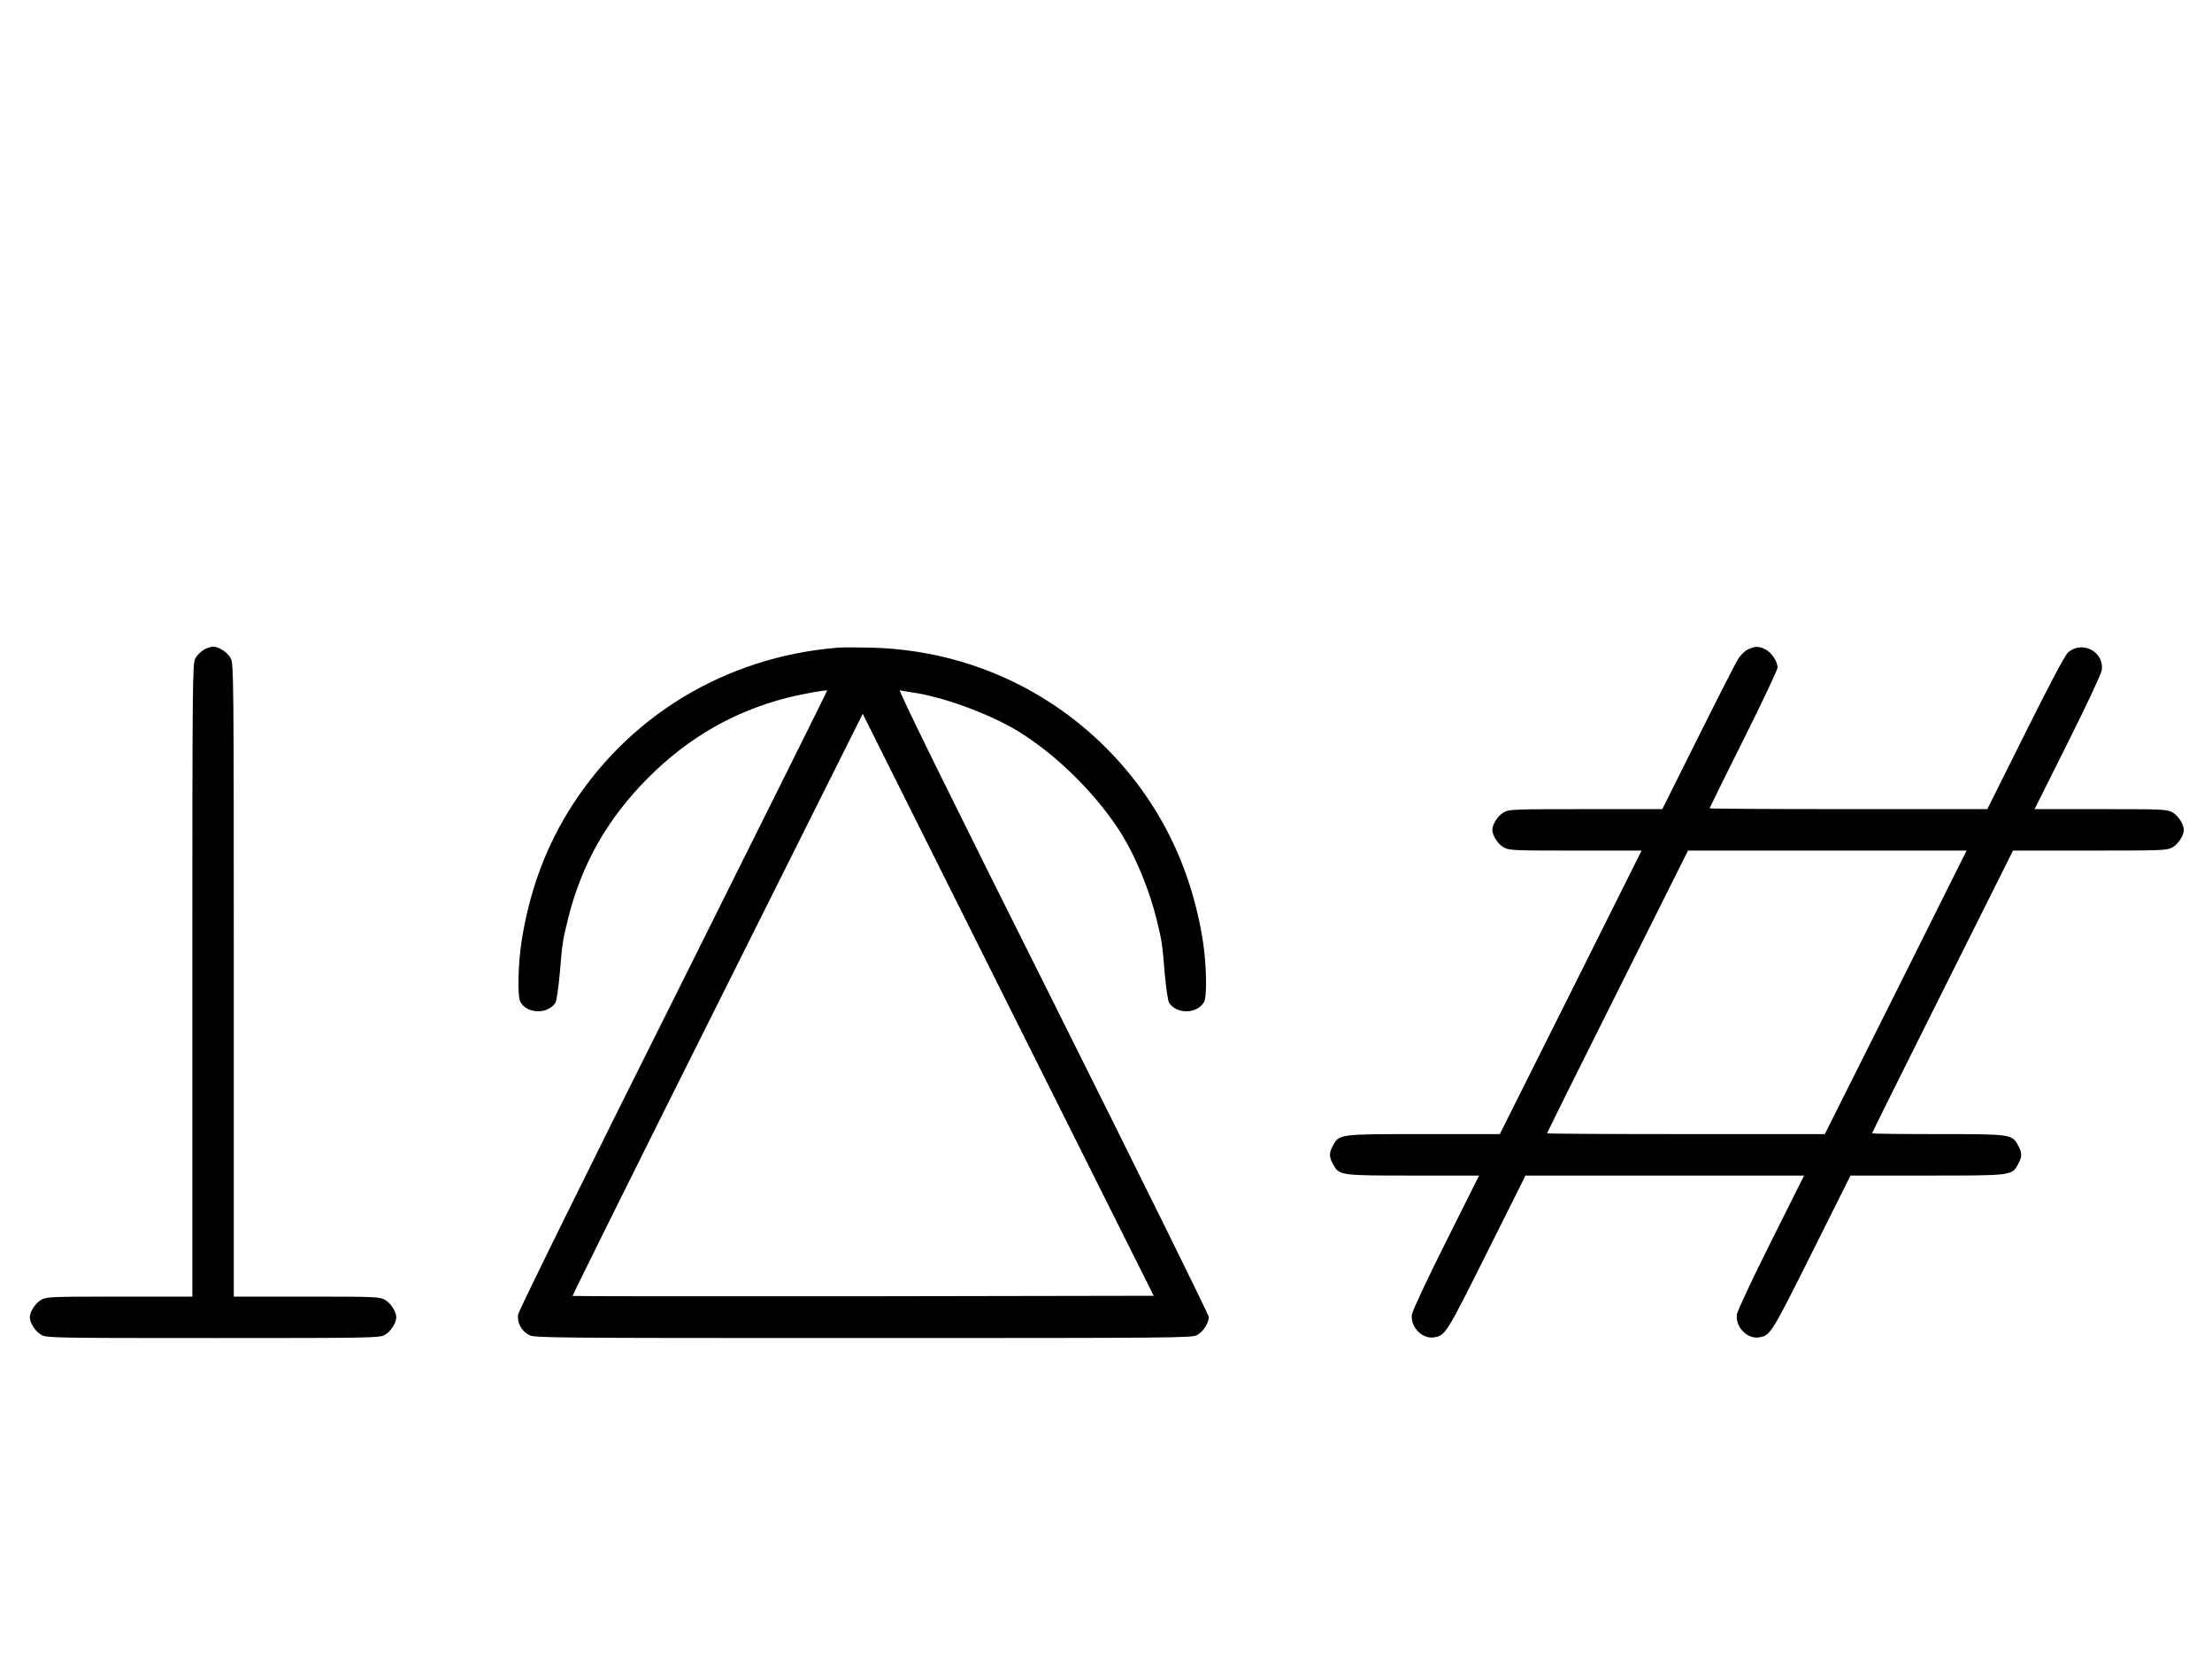 <?xml version="1.0" standalone="no"?>
<!DOCTYPE svg PUBLIC "-//W3C//DTD SVG 20010904//EN"
 "http://www.w3.org/TR/2001/REC-SVG-20010904/DTD/svg10.dtd">
<svg version="1.0" xmlns="http://www.w3.org/2000/svg"
 width="1334pt" height="1000pt" viewBox="0 0 1334 1000"
 preserveAspectRatio="xMidYMid meet">
<g transform="translate(0,1000) scale(0.1,-0.1)"
fill="#000000" stroke="none">
<path d="M1231 6082 c-19 -10 -43 -34 -53 -53 -17 -32 -18 -113 -18 -1941 l0
-1908 -438 0 c-404 0 -440 -1 -471 -18 -36 -19 -71 -72 -71 -107 0 -35 35 -88
71 -107 32 -17 84 -18 1034 -18 950 0 1002 1 1034 18 36 19 71 72 71 107 0 35
-35 88 -71 107 -31 17 -67 18 -471 18 l-438 0 0 1908 c0 1828 -1 1909 -18
1941 -19 36 -72 71 -107 71 -11 0 -36 -8 -54 -18z"/>
<path d="M5055 6094 c-684 -55 -1279 -418 -1631 -994 -143 -235 -234 -491
-279 -780 -21 -137 -25 -328 -7 -362 40 -74 167 -77 212 -5 7 12 18 90 26 178
15 182 18 201 50 329 82 329 238 604 484 850 241 241 514 398 835 481 81 21
237 50 243 44 2 -1 -416 -840 -927 -1864 -527 -1052 -933 -1877 -936 -1898 -8
-49 19 -100 66 -125 32 -17 115 -18 2014 -18 1899 0 1982 1 2014 18 37 20 71
72 71 109 0 13 -423 869 -940 1904 -649 1296 -935 1879 -923 1876 10 -3 41 -8
68 -12 180 -24 463 -126 638 -231 242 -146 495 -399 641 -641 81 -135 159
-328 200 -493 32 -128 35 -147 50 -329 8 -88 19 -166 26 -178 45 -72 172 -69
212 5 18 34 14 225 -7 362 -71 458 -269 853 -585 1170 -378 377 -876 590
-1416 604 -82 2 -171 2 -199 0z m152 -3912 c-963 -1 -1752 0 -1754 2 -2 2 390
793 873 1757 l877 1754 877 -1755 878 -1755 -1751 -3z"/>
<path d="M10541 6083 c-19 -9 -46 -36 -60 -59 -14 -23 -123 -236 -241 -473
l-215 -431 -460 0 c-427 0 -463 -1 -494 -18 -36 -19 -71 -72 -71 -107 0 -35
35 -88 71 -107 31 -17 65 -18 431 -18 l398 0 -427 -855 -428 -855 -460 0
c-515 0 -508 1 -547 -71 -23 -42 -23 -66 0 -108 38 -71 40 -71 484 -71 l398 0
-200 -400 c-110 -219 -202 -416 -205 -437 -11 -74 61 -150 132 -139 69 10 74
18 319 508 l234 468 840 0 840 0 -200 -400 c-110 -219 -202 -416 -205 -437
-11 -74 61 -150 132 -139 69 10 74 18 319 508 l234 468 463 0 c517 0 510 -1
549 71 23 42 23 66 0 108 -38 71 -40 71 -484 71 -219 0 -398 2 -398 5 0 3 191
388 425 855 l425 850 463 0 c429 0 465 1 496 18 36 19 71 72 71 107 0 35 -35
88 -71 107 -31 17 -65 18 -431 18 l-398 0 200 400 c110 219 202 416 205 437
17 111 -116 182 -202 109 -19 -16 -106 -180 -258 -485 l-230 -461 -837 0
c-461 0 -838 2 -838 5 0 2 92 189 205 415 113 226 205 421 205 433 0 37 -34
89 -71 109 -41 22 -64 22 -108 1z m892 -2068 l-428 -855 -837 0 c-461 0 -838
2 -838 5 0 3 191 388 425 855 l425 850 840 0 840 0 -427 -855z"/>
</g>
</svg>
